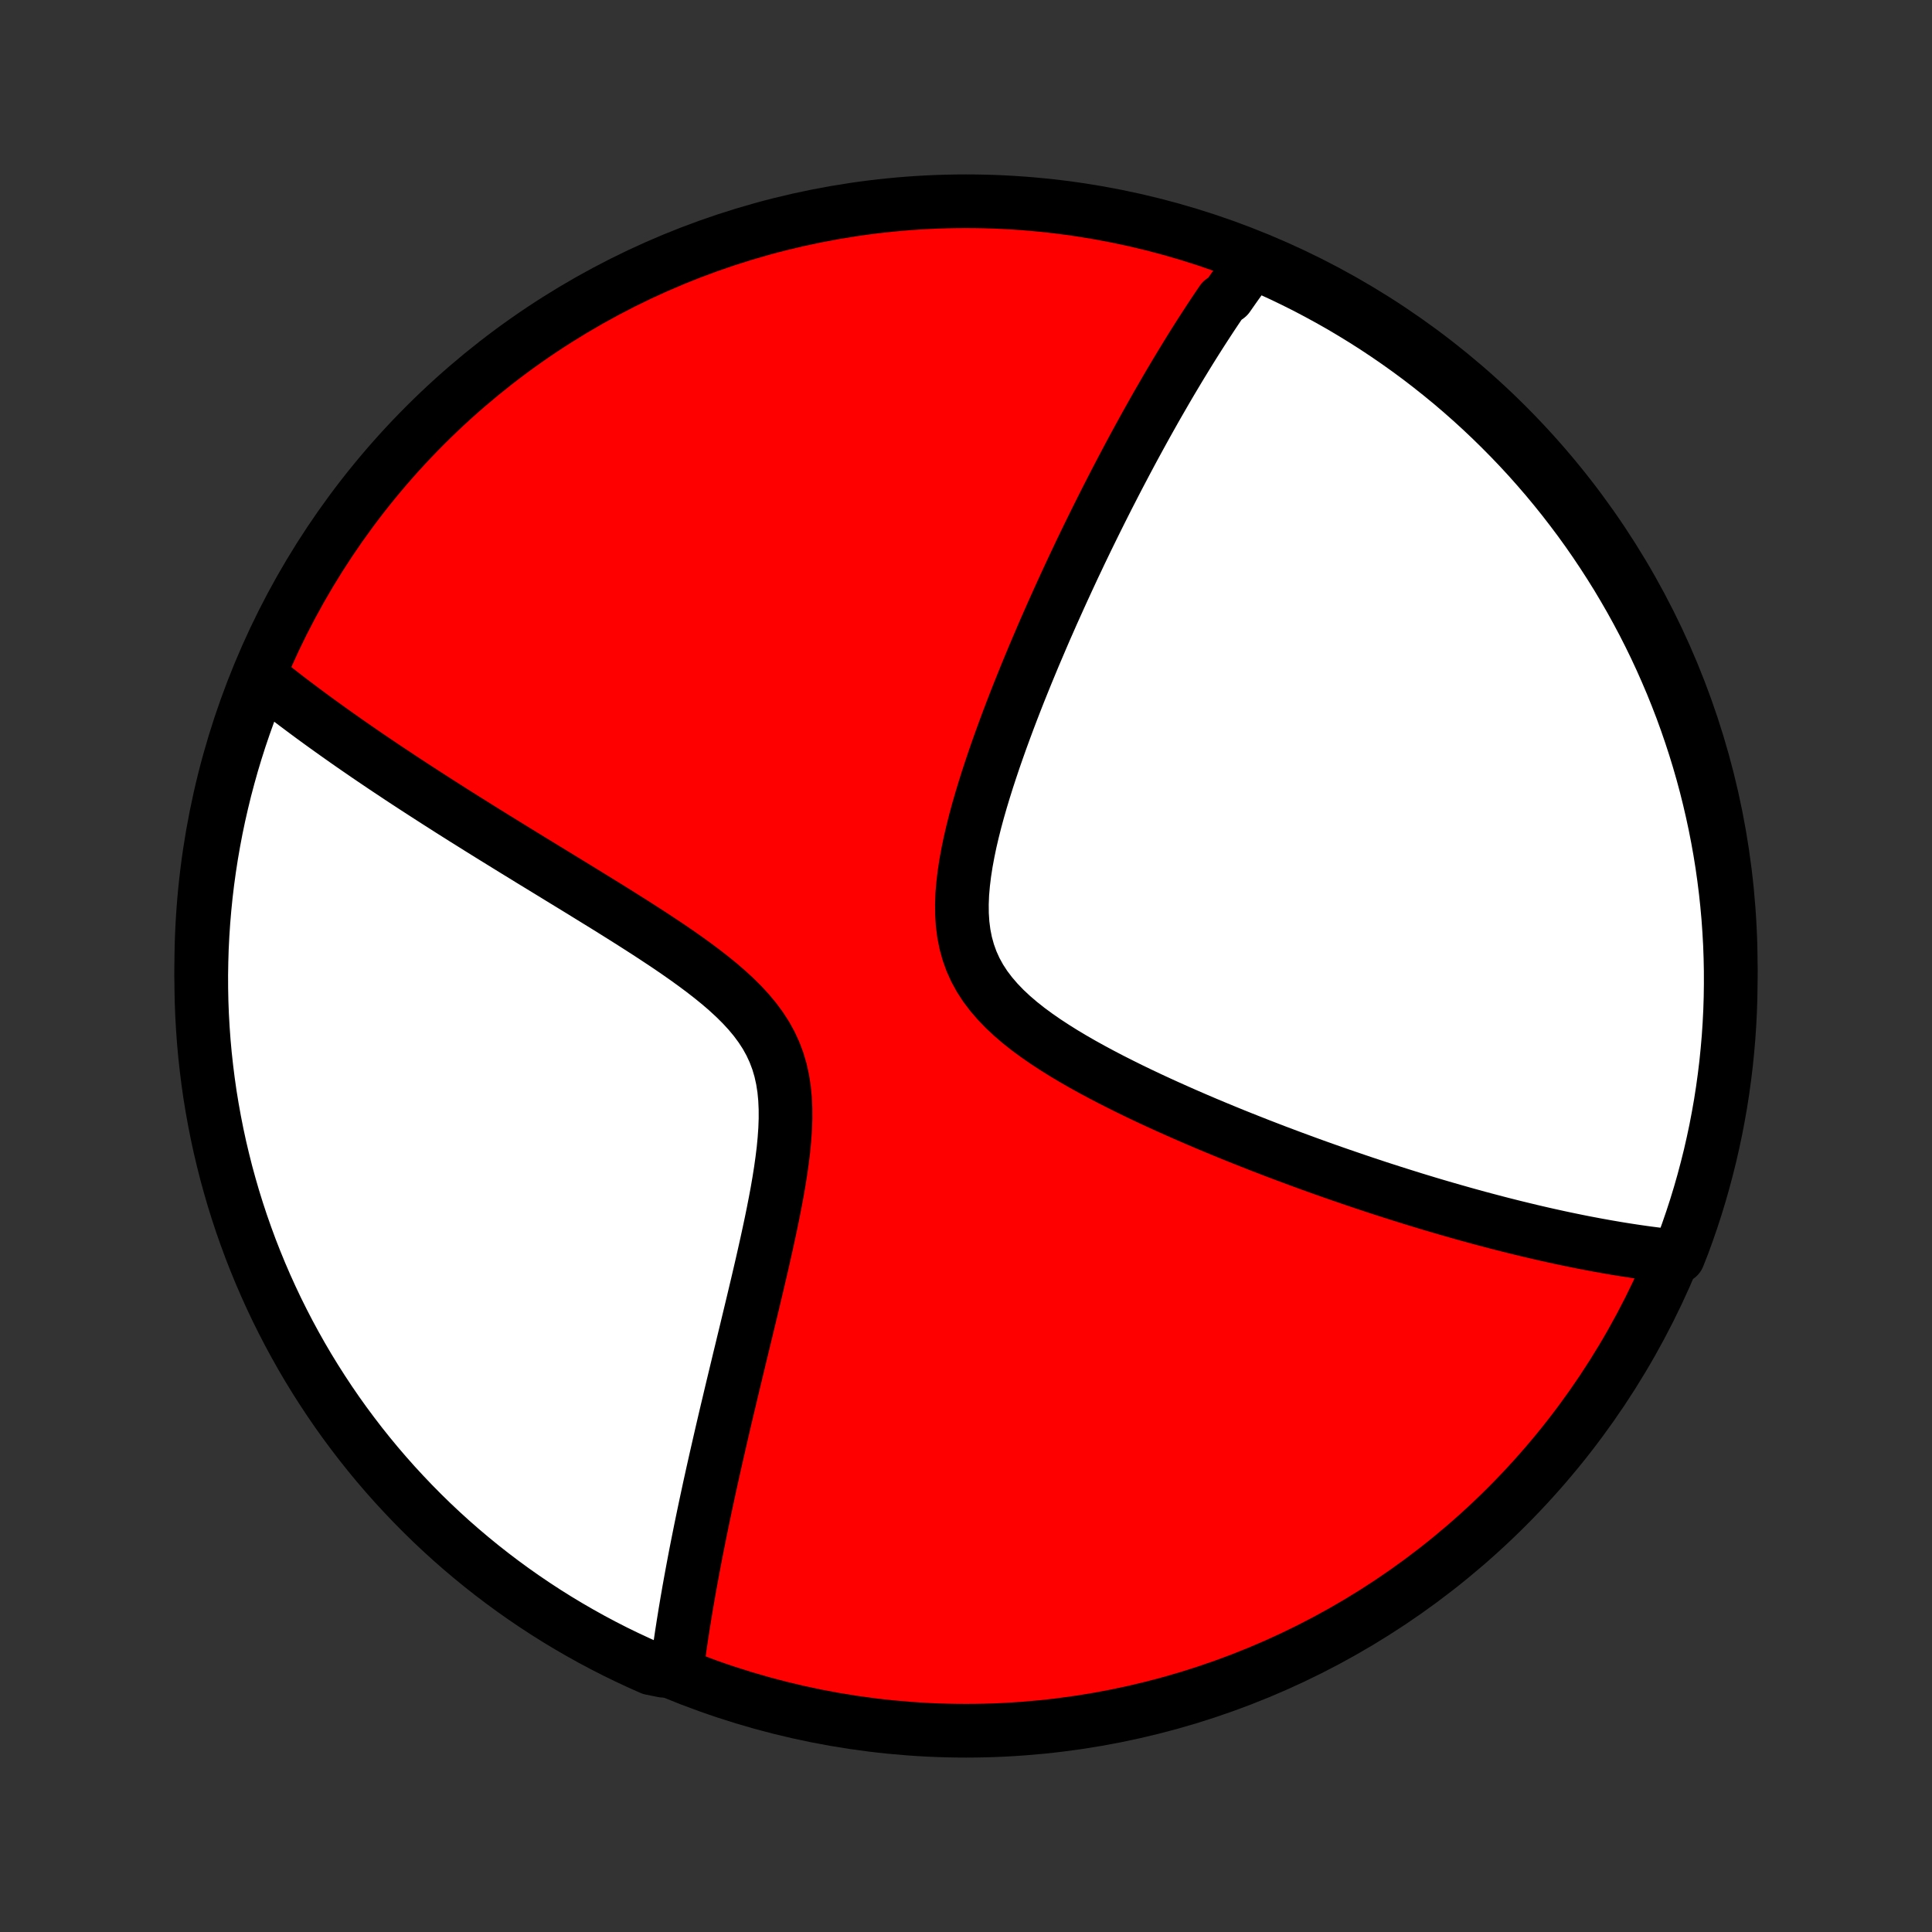 <?xml version="1.0" encoding="utf-8" standalone="no"?>
<!DOCTYPE svg PUBLIC "-//W3C//DTD SVG 1.1//EN"
  "http://www.w3.org/Graphics/SVG/1.1/DTD/svg11.dtd">
<!-- Created with matplotlib (http://matplotlib.org/) -->
<svg height="72pt" version="1.1" viewBox="0 0 72 72" width="72pt" xmlns="http://www.w3.org/2000/svg" xmlns:xlink="http://www.w3.org/1999/xlink">
 <rect x="0" y="0" width="72" height="72" fill="#333333" stroke="none"/>
 <defs>
  <style type="text/css">
*{stroke-linecap:butt;stroke-linejoin:round;}
  </style>
 </defs>
 <g id="figure_1">
  <g id="patch_1">
   <path d="
M0 72
L72 72
L72 0
L0 0
z
" style="fill:none;"/>
  </g>
  <g id="axes_1">
   <g id="PatchCollection_1">
    <defs>
     <path d="
M36 -7.5
C43.558 -7.5 50.808 -10.503 56.153 -15.848
C61.497 -21.192 64.5 -28.442 64.5 -36
C64.5 -43.558 61.497 -50.808 56.153 -56.153
C50.808 -61.497 43.558 -64.5 36 -64.5
C28.442 -64.5 21.192 -61.497 15.848 -56.153
C10.503 -50.808 7.5 -43.558 7.5 -36
C7.5 -28.442 10.503 -21.192 15.848 -15.848
C21.192 -10.503 28.442 -7.5 36 -7.5
z
" id="C0_0_a811fe30f3"/>
     <path d="
M46.752 -62.319
L46.639 -62.17
L46.527 -62.021
L46.416 -61.871
L46.305 -61.719
L46.195 -61.567
L46.085 -61.414
L45.975 -61.259
L45.866 -61.103
L45.757 -60.947
L45.54 -60.789
L45.431 -60.629
L45.323 -60.469
L45.215 -60.307
L45.107 -60.144
L45 -59.98
L44.892 -59.814
L44.784 -59.647
L44.676 -59.478
L44.568 -59.308
L44.46 -59.136
L44.352 -58.963
L44.244 -58.788
L44.136 -58.611
L44.027 -58.433
L43.918 -58.252
L43.809 -58.07
L43.699 -57.886
L43.589 -57.7
L43.479 -57.512
L43.369 -57.322
L43.258 -57.13
L43.146 -56.936
L43.034 -56.739
L42.922 -56.54
L42.809 -56.339
L42.695 -56.135
L42.581 -55.928
L42.466 -55.719
L42.351 -55.508
L42.235 -55.294
L42.118 -55.076
L42.001 -54.856
L41.883 -54.633
L41.764 -54.407
L41.644 -54.178
L41.524 -53.946
L41.403 -53.71
L41.28 -53.471
L41.158 -53.229
L41.034 -52.983
L40.909 -52.733
L40.784 -52.48
L40.658 -52.224
L40.53 -51.963
L40.402 -51.698
L40.273 -51.43
L40.144 -51.157
L40.013 -50.881
L39.882 -50.6
L39.75 -50.315
L39.617 -50.026
L39.483 -49.732
L39.349 -49.434
L39.213 -49.132
L39.078 -48.825
L38.941 -48.514
L38.805 -48.198
L38.668 -47.877
L38.53 -47.553
L38.393 -47.223
L38.255 -46.889
L38.118 -46.551
L37.98 -46.208
L37.843 -45.86
L37.707 -45.509
L37.572 -45.153
L37.438 -44.793
L37.305 -44.429
L37.174 -44.061
L37.045 -43.69
L36.919 -43.315
L36.795 -42.937
L36.676 -42.557
L36.56 -42.173
L36.449 -41.788
L36.344 -41.401
L36.246 -41.012
L36.155 -40.623
L36.074 -40.233
L36.002 -39.844
L35.942 -39.457
L35.895 -39.071
L35.862 -38.689
L35.847 -38.31
L35.85 -37.936
L35.874 -37.568
L35.92 -37.208
L35.99 -36.855
L36.085 -36.511
L36.205 -36.177
L36.351 -35.854
L36.523 -35.541
L36.719 -35.24
L36.939 -34.95
L37.18 -34.67
L37.44 -34.4
L37.717 -34.141
L38.01 -33.89
L38.316 -33.648
L38.634 -33.414
L38.961 -33.187
L39.296 -32.968
L39.637 -32.754
L39.984 -32.547
L40.335 -32.345
L40.689 -32.149
L41.045 -31.958
L41.403 -31.771
L41.761 -31.59
L42.119 -31.412
L42.477 -31.239
L42.834 -31.07
L43.19 -30.905
L43.544 -30.744
L43.896 -30.587
L44.245 -30.433
L44.592 -30.283
L44.936 -30.136
L45.278 -29.993
L45.616 -29.853
L45.951 -29.716
L46.282 -29.583
L46.611 -29.453
L46.935 -29.325
L47.257 -29.201
L47.574 -29.079
L47.888 -28.961
L48.198 -28.845
L48.505 -28.732
L48.808 -28.621
L49.107 -28.513
L49.403 -28.408
L49.695 -28.305
L49.983 -28.205
L50.269 -28.107
L50.55 -28.011
L50.828 -27.917
L51.103 -27.826
L51.374 -27.736
L51.643 -27.649
L51.908 -27.564
L52.17 -27.481
L52.428 -27.4
L52.684 -27.32
L52.937 -27.243
L53.187 -27.167
L53.434 -27.093
L53.679 -27.021
L53.92 -26.951
L54.16 -26.882
L54.396 -26.815
L54.63 -26.749
L54.862 -26.685
L55.092 -26.622
L55.319 -26.561
L55.544 -26.502
L55.767 -26.443
L55.987 -26.386
L56.206 -26.331
L56.423 -26.276
L56.638 -26.224
L56.851 -26.172
L57.063 -26.121
L57.273 -26.072
L57.481 -26.024
L57.688 -25.977
L57.893 -25.932
L58.097 -25.887
L58.299 -25.844
L58.5 -25.802
L58.7 -25.761
L58.898 -25.721
L59.096 -25.682
L59.292 -25.645
L59.487 -25.608
L59.682 -25.573
L59.875 -25.538
L60.068 -25.505
L60.259 -25.472
L60.45 -25.441
L60.64 -25.411
L60.83 -25.382
L61.018 -25.354
L61.206 -25.327
L61.394 -25.301
L61.581 -25.277
L61.768 -25.253
L61.954 -25.231
L62.14 -25.209
L62.325 -25.189
L62.542 -25.171
L62.719 -25.619
L62.888 -26.084
L63.049 -26.552
L63.202 -27.023
L63.346 -27.496
L63.482 -27.972
L63.609 -28.45
L63.729 -28.931
L63.839 -29.414
L63.942 -29.899
L64.035 -30.386
L64.121 -30.874
L64.197 -31.364
L64.265 -31.856
L64.325 -32.349
L64.375 -32.843
L64.418 -33.337
L64.451 -33.833
L64.476 -34.329
L64.492 -34.826
L64.499 -35.323
L64.498 -35.821
L64.488 -36.318
L64.47 -36.815
L64.442 -37.312
L64.407 -37.809
L64.362 -38.305
L64.309 -38.8
L64.247 -39.295
L64.177 -39.789
L64.098 -40.281
L64.01 -40.772
L63.914 -41.262
L63.809 -41.75
L63.696 -42.236
L63.575 -42.721
L63.445 -43.203
L63.307 -43.683
L63.16 -44.161
L63.005 -44.636
L62.842 -45.109
L62.671 -45.579
L62.491 -46.046
L62.304 -46.51
L62.108 -46.97
L61.905 -47.428
L61.694 -47.882
L61.475 -48.332
L61.248 -48.779
L61.013 -49.221
L60.771 -49.66
L60.521 -50.094
L60.264 -50.525
L59.999 -50.95
L59.727 -51.371
L59.448 -51.788
L59.162 -52.2
L58.869 -52.606
L58.568 -53.008
L58.261 -53.405
L57.947 -53.796
L57.627 -54.182
L57.299 -54.562
L56.966 -54.937
L56.626 -55.305
L56.279 -55.668
L55.926 -56.025
L55.568 -56.376
L55.203 -56.721
L54.833 -57.059
L54.457 -57.391
L54.075 -57.717
L53.687 -58.035
L53.295 -58.347
L52.897 -58.653
L52.494 -58.951
L52.086 -59.242
L51.672 -59.527
L51.255 -59.804
L50.832 -60.074
L50.405 -60.336
L49.974 -60.592
L49.538 -60.839
L49.098 -61.079
L48.655 -61.312
L48.207 -61.536
L47.756 -61.753
L47.301 -61.962
z
" id="C0_1_c9832742c0"/>
     <path d="
M9.756 -46.738
L9.903 -46.62
L10.052 -46.502
L10.202 -46.383
L10.354 -46.264
L10.508 -46.144
L10.664 -46.023
L10.822 -45.902
L10.982 -45.781
L11.145 -45.659
L11.309 -45.536
L11.476 -45.412
L11.645 -45.287
L11.816 -45.162
L11.99 -45.036
L12.166 -44.909
L12.345 -44.781
L12.526 -44.652
L12.71 -44.522
L12.897 -44.39
L13.086 -44.258
L13.278 -44.125
L13.474 -43.99
L13.672 -43.854
L13.873 -43.717
L14.078 -43.579
L14.285 -43.439
L14.496 -43.298
L14.711 -43.156
L14.928 -43.011
L15.149 -42.866
L15.374 -42.719
L15.603 -42.57
L15.835 -42.42
L16.071 -42.268
L16.31 -42.114
L16.554 -41.959
L16.801 -41.801
L17.053 -41.642
L17.308 -41.481
L17.568 -41.319
L17.831 -41.154
L18.099 -40.987
L18.371 -40.818
L18.647 -40.648
L18.927 -40.475
L19.211 -40.3
L19.5 -40.123
L19.792 -39.943
L20.089 -39.762
L20.39 -39.578
L20.694 -39.392
L21.002 -39.203
L21.314 -39.013
L21.629 -38.82
L21.947 -38.624
L22.268 -38.426
L22.593 -38.226
L22.919 -38.023
L23.247 -37.817
L23.577 -37.609
L23.908 -37.397
L24.24 -37.183
L24.571 -36.965
L24.902 -36.745
L25.23 -36.521
L25.556 -36.293
L25.879 -36.06
L26.196 -35.824
L26.506 -35.583
L26.809 -35.337
L27.102 -35.084
L27.383 -34.826
L27.651 -34.56
L27.903 -34.287
L28.137 -34.006
L28.352 -33.715
L28.546 -33.416
L28.717 -33.106
L28.864 -32.787
L28.988 -32.458
L29.088 -32.119
L29.165 -31.771
L29.221 -31.415
L29.256 -31.051
L29.273 -30.68
L29.274 -30.304
L29.26 -29.923
L29.233 -29.539
L29.196 -29.151
L29.148 -28.762
L29.093 -28.371
L29.031 -27.98
L28.964 -27.59
L28.891 -27.2
L28.815 -26.811
L28.736 -26.424
L28.654 -26.039
L28.571 -25.657
L28.486 -25.277
L28.401 -24.901
L28.314 -24.527
L28.228 -24.158
L28.141 -23.792
L28.055 -23.43
L27.969 -23.072
L27.884 -22.719
L27.8 -22.369
L27.716 -22.024
L27.634 -21.683
L27.552 -21.347
L27.473 -21.015
L27.394 -20.688
L27.316 -20.364
L27.24 -20.046
L27.166 -19.732
L27.092 -19.422
L27.02 -19.117
L26.95 -18.816
L26.881 -18.519
L26.814 -18.227
L26.748 -17.938
L26.683 -17.654
L26.62 -17.374
L26.558 -17.098
L26.498 -16.826
L26.439 -16.558
L26.382 -16.293
L26.326 -16.032
L26.271 -15.775
L26.218 -15.522
L26.166 -15.271
L26.115 -15.025
L26.066 -14.781
L26.018 -14.541
L25.971 -14.304
L25.925 -14.07
L25.881 -13.839
L25.838 -13.611
L25.796 -13.386
L25.755 -13.164
L25.715 -12.944
L25.676 -12.727
L25.639 -12.512
L25.602 -12.3
L25.567 -12.091
L25.532 -11.883
L25.499 -11.678
L25.466 -11.475
L25.435 -11.274
L25.404 -11.076
L25.375 -10.879
L25.346 -10.684
L25.319 -10.491
L25.293 -10.3
L25.267 -10.111
L25.242 -9.923
L24.718 -9.737
L24.263 -9.828
L23.812 -10.029
L23.364 -10.238
L22.92 -10.454
L22.48 -10.679
L22.044 -10.911
L21.613 -11.151
L21.186 -11.398
L20.763 -11.653
L20.345 -11.915
L19.932 -12.185
L19.523 -12.462
L19.12 -12.746
L18.722 -13.037
L18.329 -13.335
L17.941 -13.64
L17.559 -13.952
L17.183 -14.27
L16.812 -14.595
L16.447 -14.927
L16.088 -15.265
L15.736 -15.609
L15.389 -15.96
L15.049 -16.317
L14.714 -16.68
L14.387 -17.048
L14.066 -17.422
L13.752 -17.802
L13.444 -18.188
L13.144 -18.579
L12.85 -18.975
L12.563 -19.377
L12.284 -19.783
L12.012 -20.195
L11.747 -20.611
L11.489 -21.032
L11.239 -21.458
L10.997 -21.888
L10.762 -22.322
L10.535 -22.761
L10.315 -23.203
L10.104 -23.649
L9.9 -24.099
L9.704 -24.553
L9.516 -25.011
L9.336 -25.471
L9.165 -25.935
L9.001 -26.402
L8.846 -26.872
L8.699 -27.344
L8.561 -27.819
L8.43 -28.297
L8.309 -28.777
L8.195 -29.259
L8.09 -29.744
L7.994 -30.23
L7.906 -30.718
L7.826 -31.207
L7.756 -31.698
L7.694 -32.191
L7.64 -32.684
L7.595 -33.179
L7.559 -33.674
L7.531 -34.17
L7.512 -34.667
L7.502 -35.164
L7.5 -35.661
L7.508 -36.159
L7.523 -36.656
L7.548 -37.153
L7.581 -37.65
L7.623 -38.146
L7.673 -38.642
L7.732 -39.137
L7.8 -39.631
L7.876 -40.124
L7.961 -40.615
L8.054 -41.105
L8.156 -41.594
L8.267 -42.081
L8.385 -42.566
L8.513 -43.049
L8.648 -43.53
L8.792 -44.008
L8.944 -44.484
L9.105 -44.958
L9.273 -45.429
z
" id="C0_2_a4ada3015c"/>
    </defs>
    <g clip-path="url(#p1bffca34e9)">
     <use style="fill:#ff0000;stroke:#000000;stroke-width:2.0;" x="0.0" xlink:href="#C0_0_a811fe30f3" y="72.0"/>
    </g>
    <g clip-path="url(#p1bffca34e9)">
     <use style="fill:#ffffff;stroke:#000000;stroke-width:2.0;" x="0.0" xlink:href="#C0_1_c9832742c0" y="72.0"/>
    </g>
    <g clip-path="url(#p1bffca34e9)">
     <use style="fill:#ffffff;stroke:#000000;stroke-width:2.0;" x="0.0" xlink:href="#C0_2_a4ada3015c" y="72.0"/>
    </g>
   </g>
  </g>
 </g>
 <defs>
  <clipPath id="p1bffca34e9">
   <rect height="72.0" width="72.0" x="0.0" y="0.0"/>
  </clipPath>
 </defs>
</svg>
